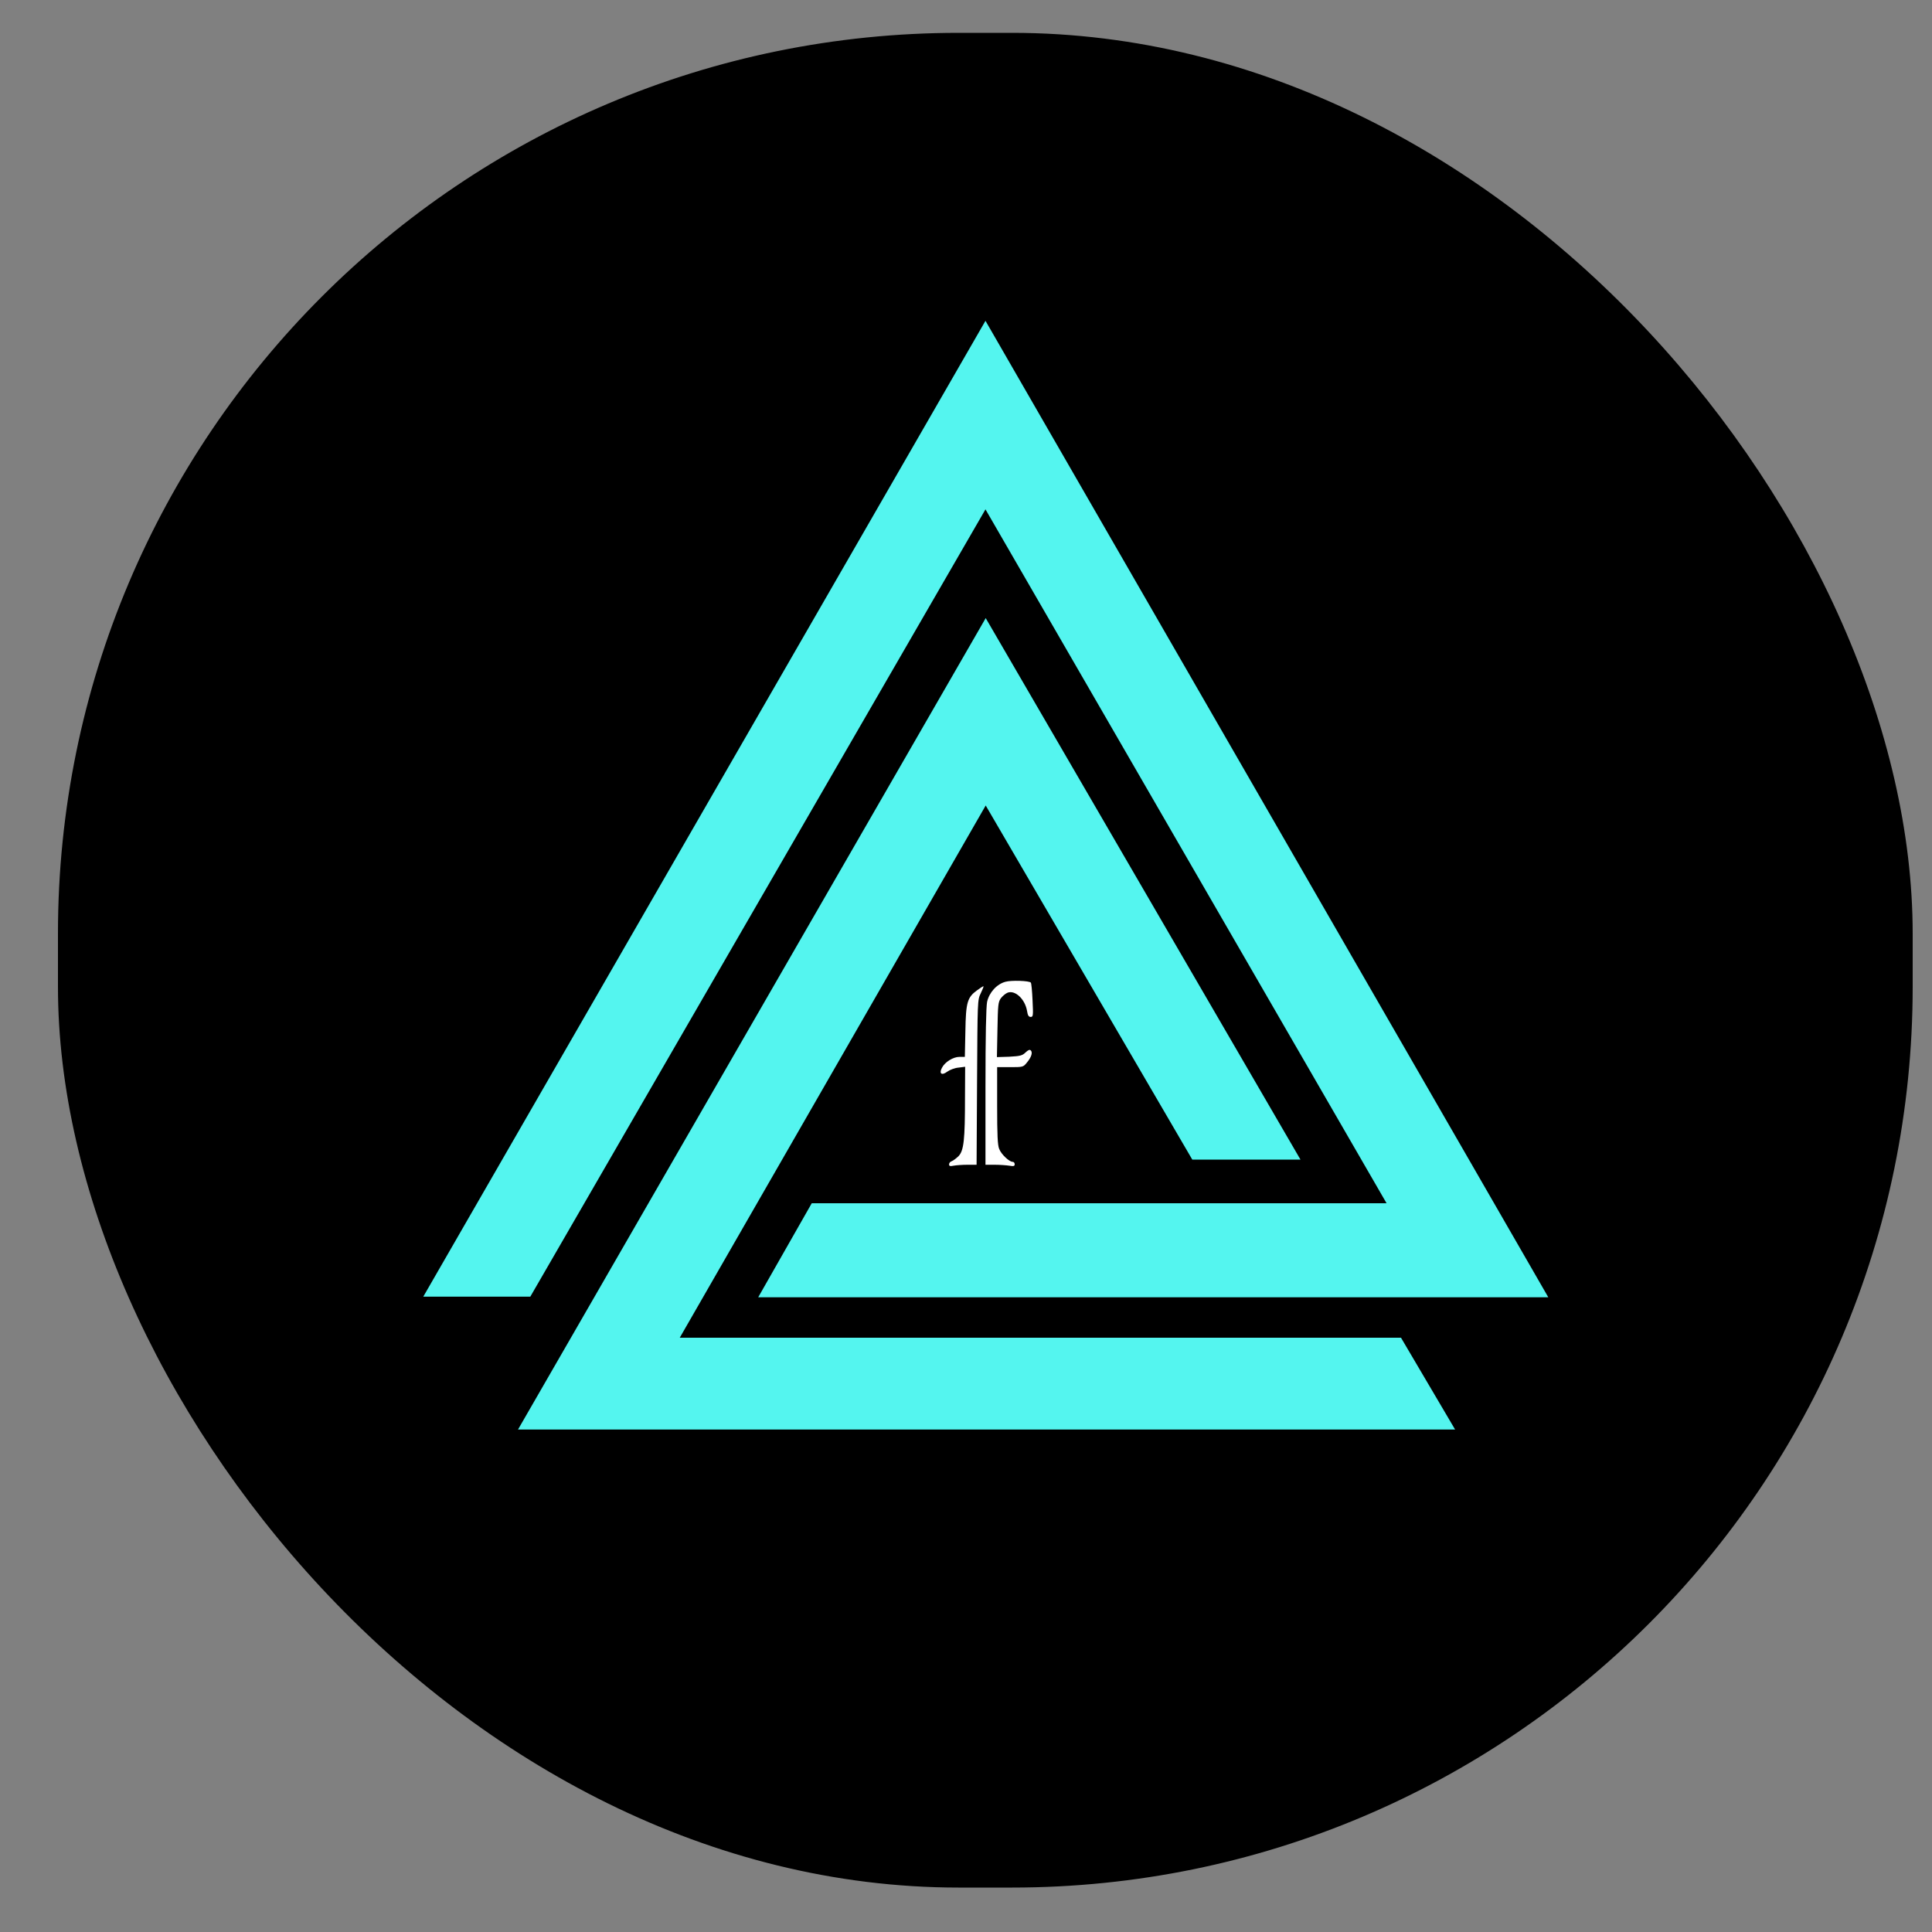 <svg width="25" height="25" viewBox="0 0 25 25" fill="none" xmlns="http://www.w3.org/2000/svg">
<rect x="0" y="0" width="25" height="25" fill="#808080" stroke="none"/>
<rect x="0.75" y="0.425" width="24" height="24" rx="11.656" fill="black"/>
<path d="M13.339 12.715C13.346 12.723 13.356 12.826 13.361 12.943C13.371 13.144 13.369 13.159 13.337 13.159C13.311 13.159 13.299 13.14 13.29 13.082C13.264 12.929 13.137 12.809 13.039 12.845C13.013 12.855 12.975 12.887 12.952 12.916C12.916 12.966 12.913 13 12.907 13.325L12.9 13.679L13.06 13.674C13.199 13.666 13.228 13.66 13.269 13.62C13.305 13.586 13.324 13.578 13.339 13.593C13.365 13.62 13.346 13.681 13.286 13.752C13.241 13.808 13.235 13.809 13.071 13.809H12.903V14.307C12.903 14.686 12.909 14.822 12.93 14.868C12.956 14.937 13.06 15.034 13.103 15.034C13.118 15.034 13.13 15.047 13.13 15.065C13.13 15.091 13.116 15.093 13.06 15.084C13.02 15.078 12.935 15.072 12.871 15.072H12.752V14.068C12.752 13.398 12.76 13.031 12.773 12.964C12.8 12.843 12.898 12.734 13.011 12.704C13.084 12.683 13.318 12.69 13.339 12.715ZM12.69 12.855C12.649 12.939 12.649 12.947 12.643 14.005L12.637 15.072H12.519C12.453 15.072 12.372 15.078 12.34 15.084C12.294 15.093 12.281 15.09 12.281 15.067C12.281 15.049 12.296 15.032 12.315 15.026C12.334 15.019 12.373 14.99 12.404 14.96C12.472 14.887 12.487 14.749 12.487 14.204L12.489 13.804L12.402 13.815C12.355 13.819 12.289 13.844 12.258 13.867C12.187 13.921 12.147 13.894 12.189 13.817C12.226 13.743 12.334 13.676 12.415 13.676H12.485L12.492 13.345C12.498 12.968 12.517 12.906 12.645 12.813C12.687 12.782 12.724 12.759 12.726 12.763C12.73 12.767 12.713 12.807 12.69 12.855Z" fill="white"/>
<path d="M6.862 16.779H5.477L12.752 4.151L20.035 16.787H9.811L10.504 15.57H17.942L12.752 6.591L6.862 16.779Z" fill="#54F5EF"/>
<path d="M18.829 18.498H6.703L12.755 7.998L16.828 15.005H15.428L12.755 10.423L8.796 17.31H18.129L18.829 18.498Z" fill="#54F5EF"/>
</svg>
